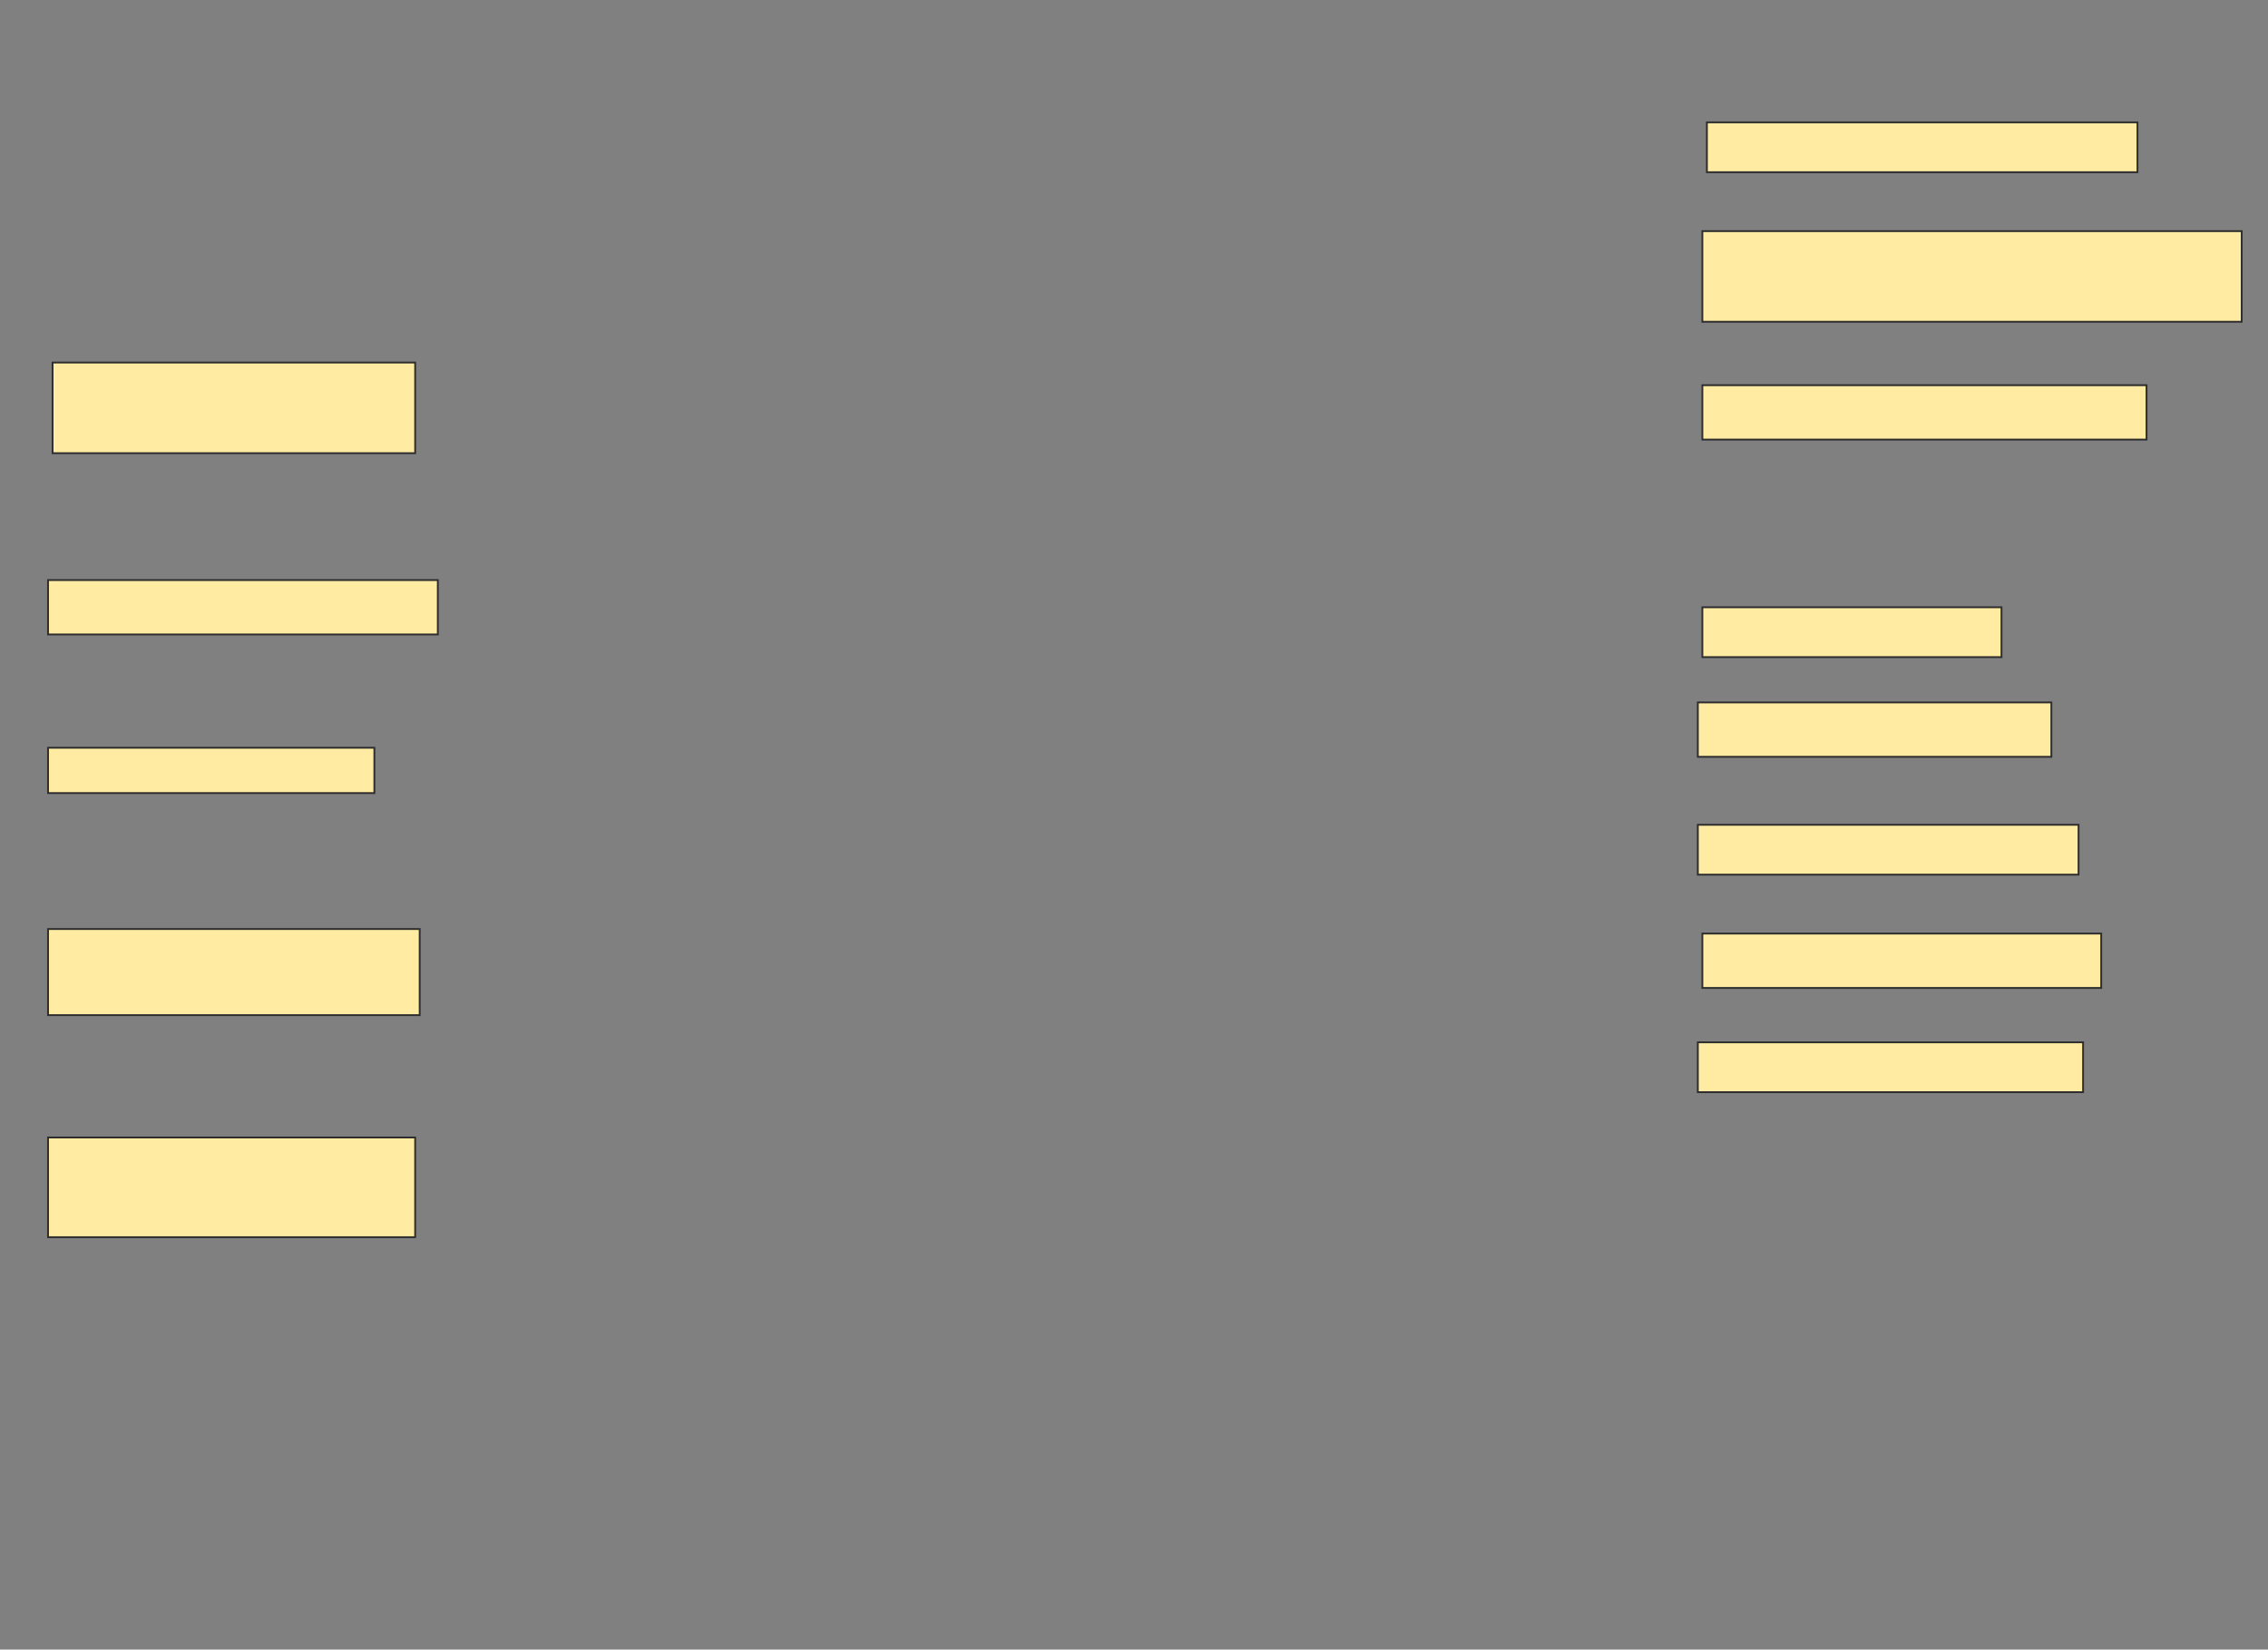 <svg height="910" width="1251" xmlns="http://www.w3.org/2000/svg">
 <rect width="100%" height="100%" fill="#808080" stroke="none"/>
 <!-- Created with Image Occlusion Enhanced -->
 <g>
  <title>Labels</title>
 </g>
 <g>
  <title>Masks</title>
  <rect fill="#FFEBA2" height="27.5" id="367e173d49044c1382c8febff61ffedd-ao-1" stroke="#2D2D2D" width="237.5" x="941.5" y="67.5"/>
  <rect fill="#FFEBA2" height="50" id="367e173d49044c1382c8febff61ffedd-ao-2" stroke="#2D2D2D" width="297.5" x="939" y="127.5"/>
  <rect fill="#FFEBA2" height="50" id="367e173d49044c1382c8febff61ffedd-ao-3" stroke="#2D2D2D" width="200" x="29" y="200"/>
  <rect fill="#FFEBA2" height="30" id="367e173d49044c1382c8febff61ffedd-ao-4" stroke="#2D2D2D" width="245" x="939" y="212.5"/>
  
  <rect fill="#FFEBA2" height="30" id="367e173d49044c1382c8febff61ffedd-ao-6" stroke="#2D2D2D" width="215" x="26.5" y="320"/>
  <rect fill="#FFEBA2" height="27.5" id="367e173d49044c1382c8febff61ffedd-ao-7" stroke="#2D2D2D" width="165" x="939" y="335"/>
  <rect fill="#FFEBA2" height="30" id="367e173d49044c1382c8febff61ffedd-ao-8" stroke="#2D2D2D" width="195" x="936.5" y="387.5"/>
  <rect fill="#FFEBA2" height="25" id="367e173d49044c1382c8febff61ffedd-ao-9" stroke="#2D2D2D" width="180" x="26.5" y="412.5"/>
  <rect fill="#FFEBA2" height="27.5" id="367e173d49044c1382c8febff61ffedd-ao-10" stroke="#2D2D2D" width="210" x="936.5" y="455"/>
  <rect fill="#FFEBA2" height="30" id="367e173d49044c1382c8febff61ffedd-ao-11" stroke="#2D2D2D" width="220" x="939" y="515"/>
  <rect fill="#FFEBA2" height="47.5" id="367e173d49044c1382c8febff61ffedd-ao-12" stroke="#2D2D2D" width="205" x="26.5" y="512.5"/>
  <rect fill="#FFEBA2" height="27.5" id="367e173d49044c1382c8febff61ffedd-ao-13" stroke="#2D2D2D" width="212.5" x="936.5" y="575"/>
  <rect fill="#FFEBA2" height="55" id="367e173d49044c1382c8febff61ffedd-ao-14" stroke="#2D2D2D" width="202.5" x="26.5" y="627.5"/>
 </g>
</svg>